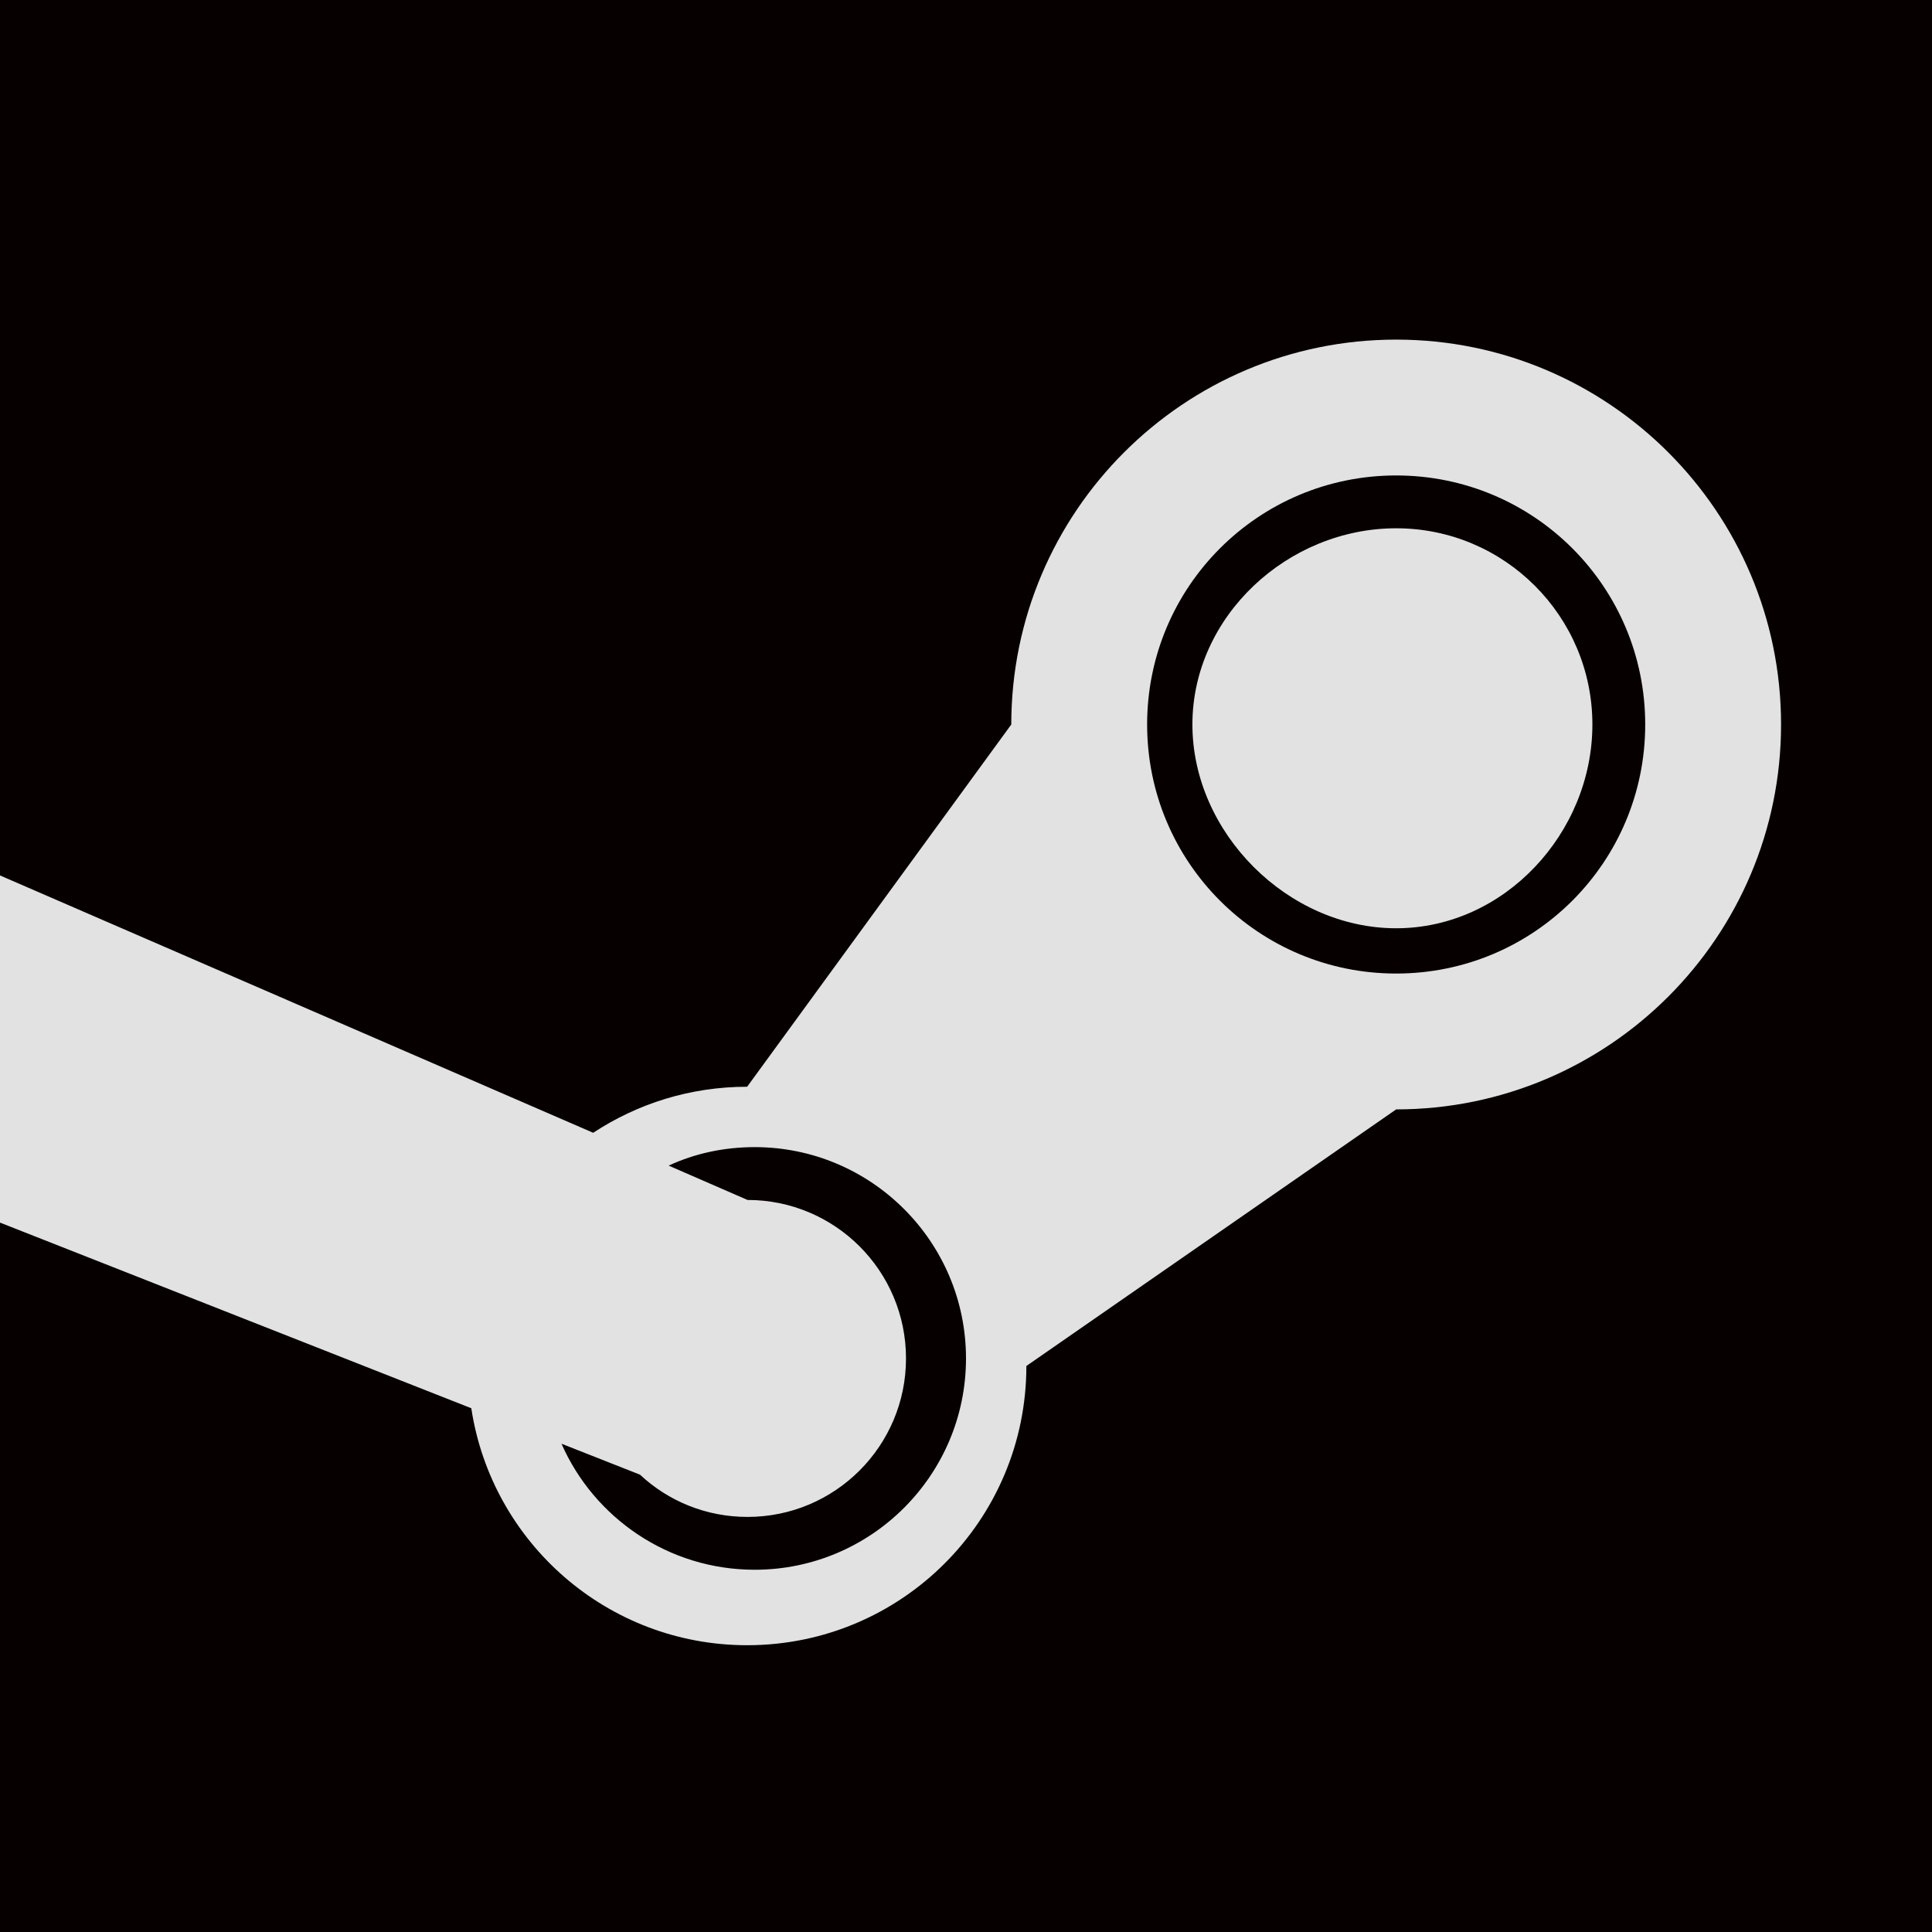 <?xml version="1.0" encoding="utf-8"?>
<!-- Generator: Adobe Illustrator 18.1.0, SVG Export Plug-In . SVG Version: 6.00 Build 0)  -->
<svg version="1.1"
	 id="steam" xmlns:cc="http://creativecommons.org/ns#" xmlns:dc="http://purl.org/dc/elements/1.1/" xmlns:rdf="http://www.w3.org/1999/02/22-rdf-syntax-ns#" xmlns:svg="http://www.w3.org/2000/svg"
	 xmlns="http://www.w3.org/2000/svg" xmlns:xlink="http://www.w3.org/1999/xlink" x="0px" y="0px" viewBox="-305 141 512 512"
	 enable-background="new -305 141 512 512" xml:space="preserve">
<g id="Layer_2">
	<rect x="-305" y="141" fill="#070000" width="512" height="512"/>
</g>
<path id="logo" fill="#E2E2E2" d="M65,231C8.7,231-37,276.7-37,333l-70,96c-15.1,0-29.1,4.5-40.8,12.2L-305,373v92l124.9,49.2
	c5.4,35.6,36.1,62.8,73.1,62.8c40.9,0,74-33.1,74-74l98-68c56.3,0,102-45.7,102-102S121.3,231,65,231z M65,267c36.5,0,66,29.5,66,66
	c0,36.5-29.5,66-66,66c-36.5,0-66-29.5-66-66S28.5,267,65,267z M65,281c-28.7,0-54,23.3-54,52c0,28.7,25.3,54,54,54
	c28.7,0,52-25.3,52-54C117,304.3,93.7,281,65,281z M-105,445c30.9,0,56,25.1,56,56s-25.1,56-56,56c-22.9,0-42.6-13.8-51.2-33.4
	l20.8,8.2c7.5,7,17.5,11.2,28.5,11.2c23.2,0,42-18.8,42-42s-18.8-42-42-42l-20.9-9.1C-120.9,446.7-113.2,445-105,445z"/>
</svg>
